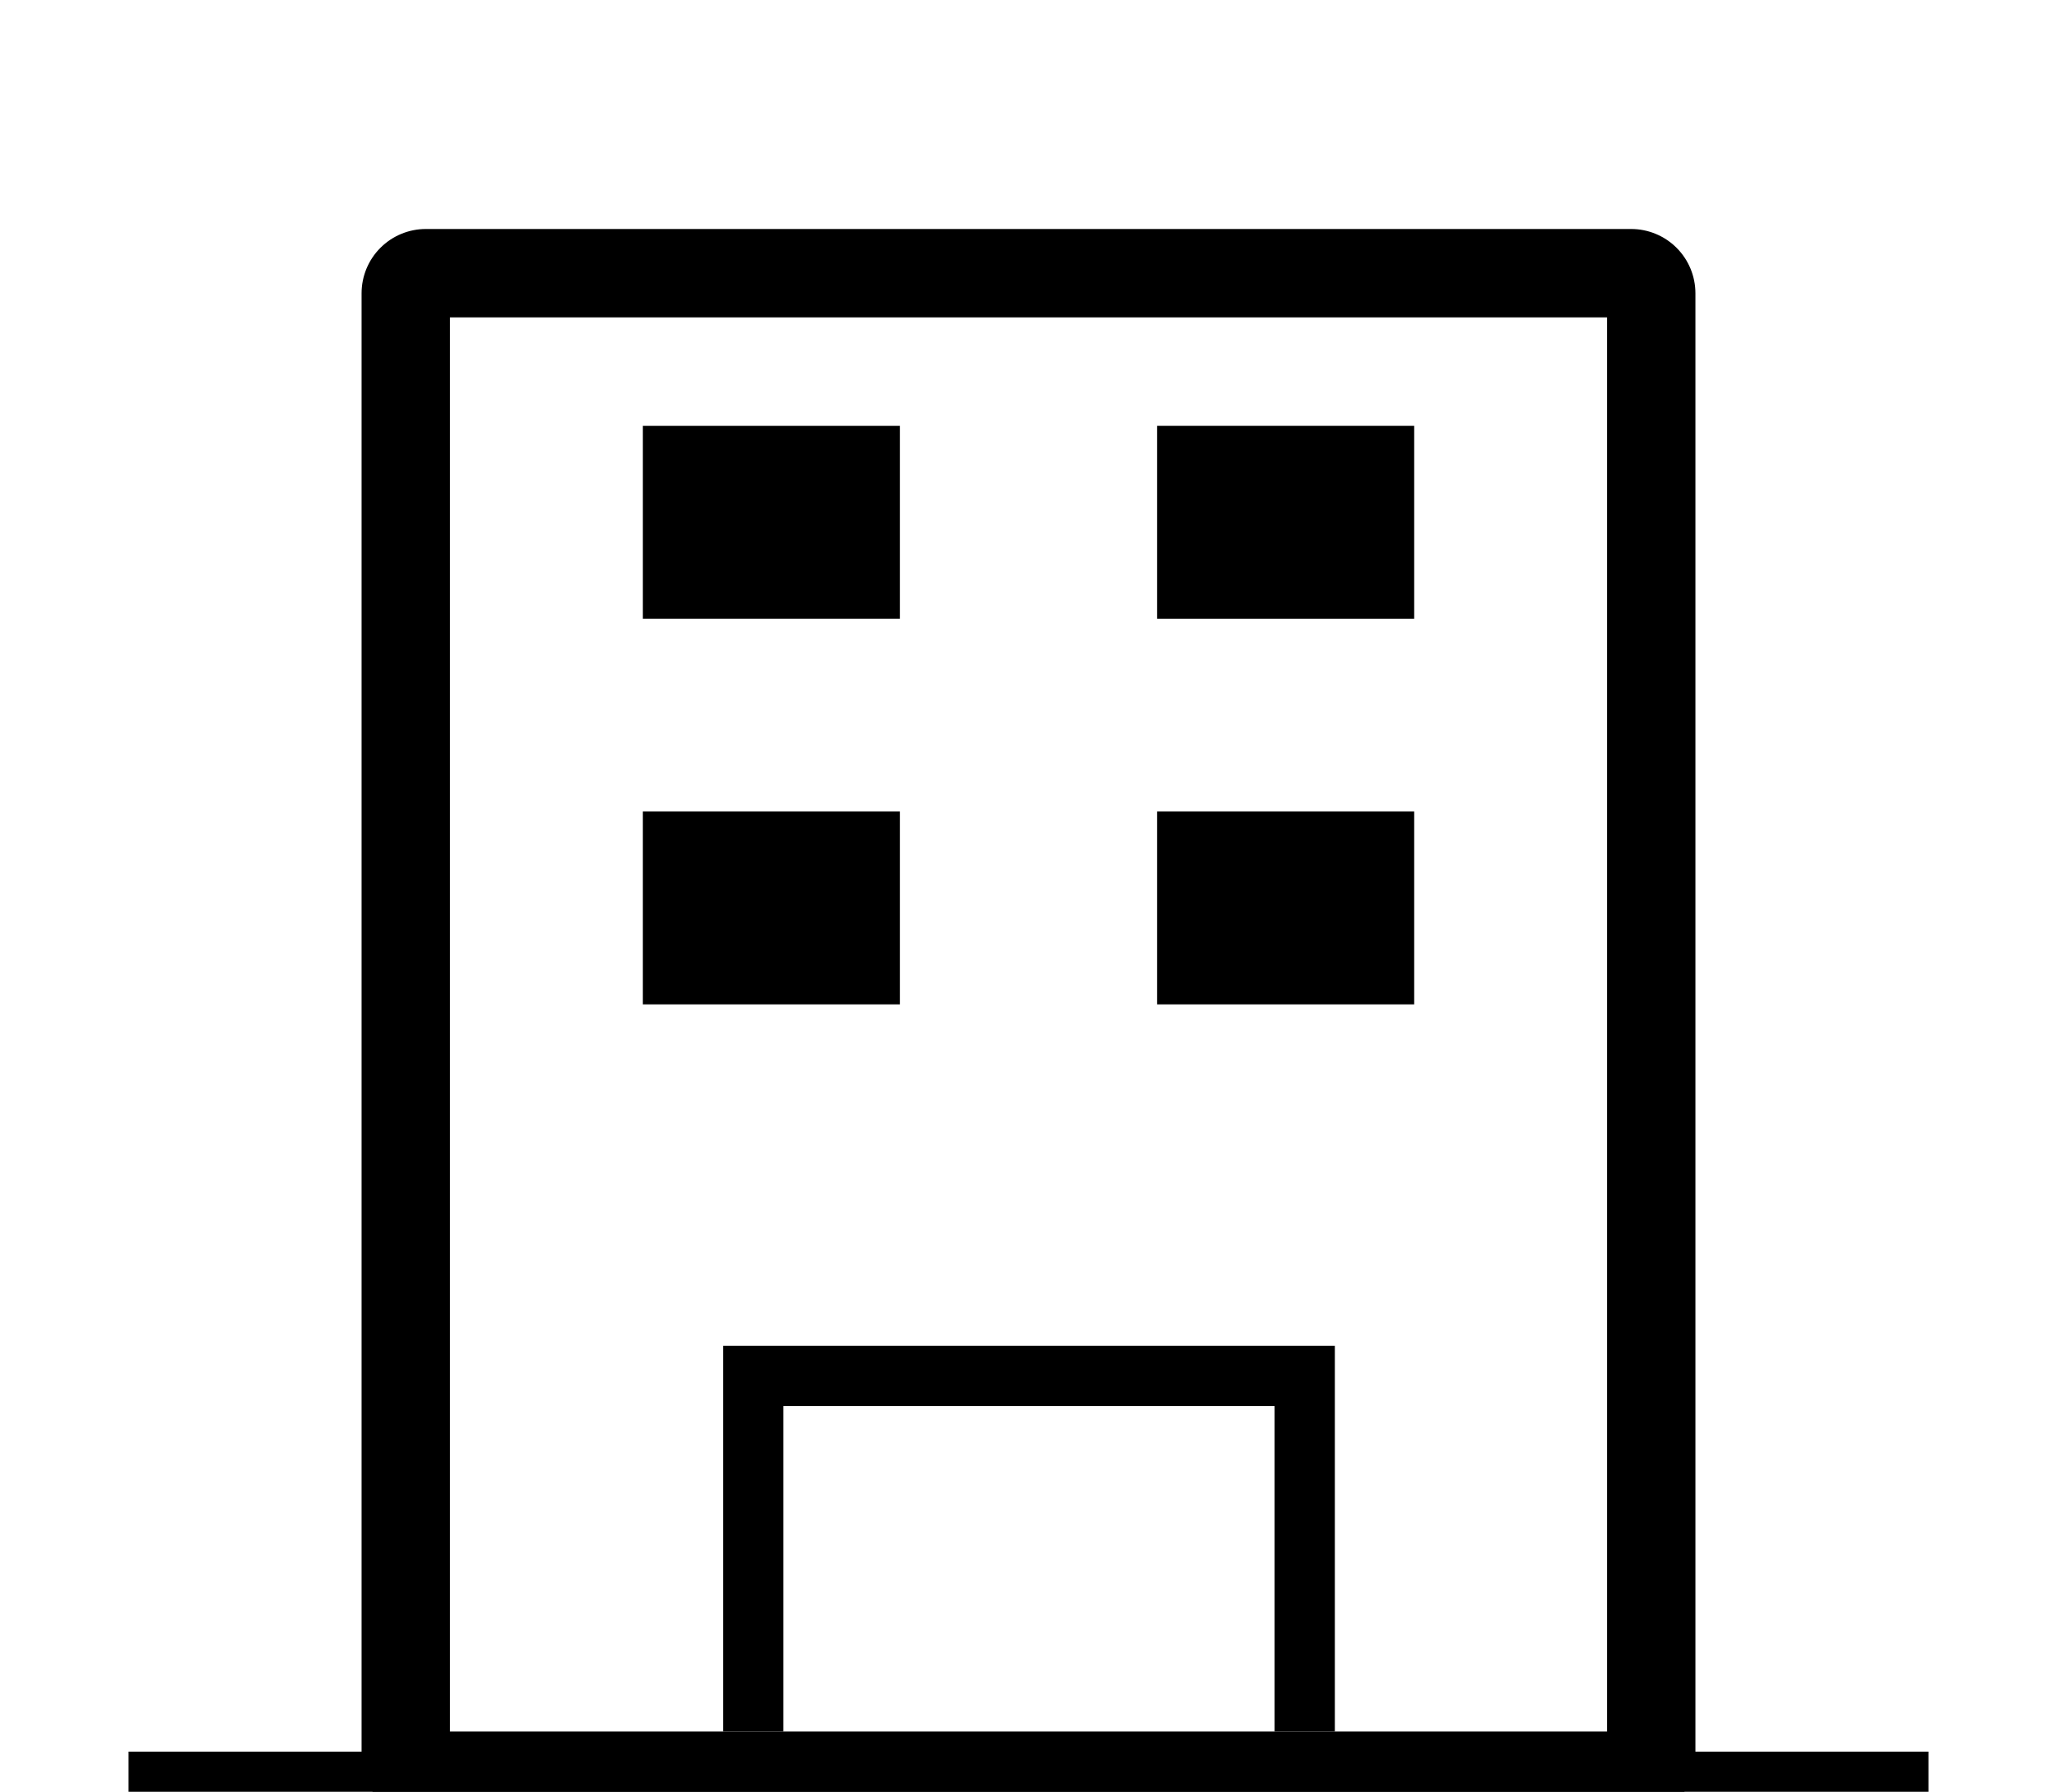 <svg width="1024" height="892" viewBox="0 0 1024 892" fill="none" xmlns="http://www.w3.org/2000/svg">
<g clip-path="url(#clip0_63_15)">
<path d="M224 158V862H800V158H224ZM212 114H812C820.487 114 828.626 117.371 834.627 123.373C840.629 129.374 844 137.513 844 146V510V874C844 882.487 840.629 890.626 834.627 896.627C828.626 902.629 820.487 906 812 906H212C203.513 906 195.374 902.629 189.373 896.627C183.371 890.626 180 882.487 180 874V146C180 137.513 183.371 129.374 189.373 123.373C195.374 117.371 203.513 114 212 114Z" fill="black"/>
<path d="M64 872H960V916H64V872ZM320 212H448V308H320V212Z" fill="black"/>
<path d="M320 404H448V500H320V404ZM576 212H704V308H576V212ZM576 404H704V500H576V404Z" fill="black"/>
<path d="M375 862V685H649.5V862" stroke="black" stroke-width="30"/>
</g>
<defs>
<clipPath id="clip0_63_15">
<rect width="1024" height="892" fill="white"/>
</clipPath>
</defs>
</svg>
